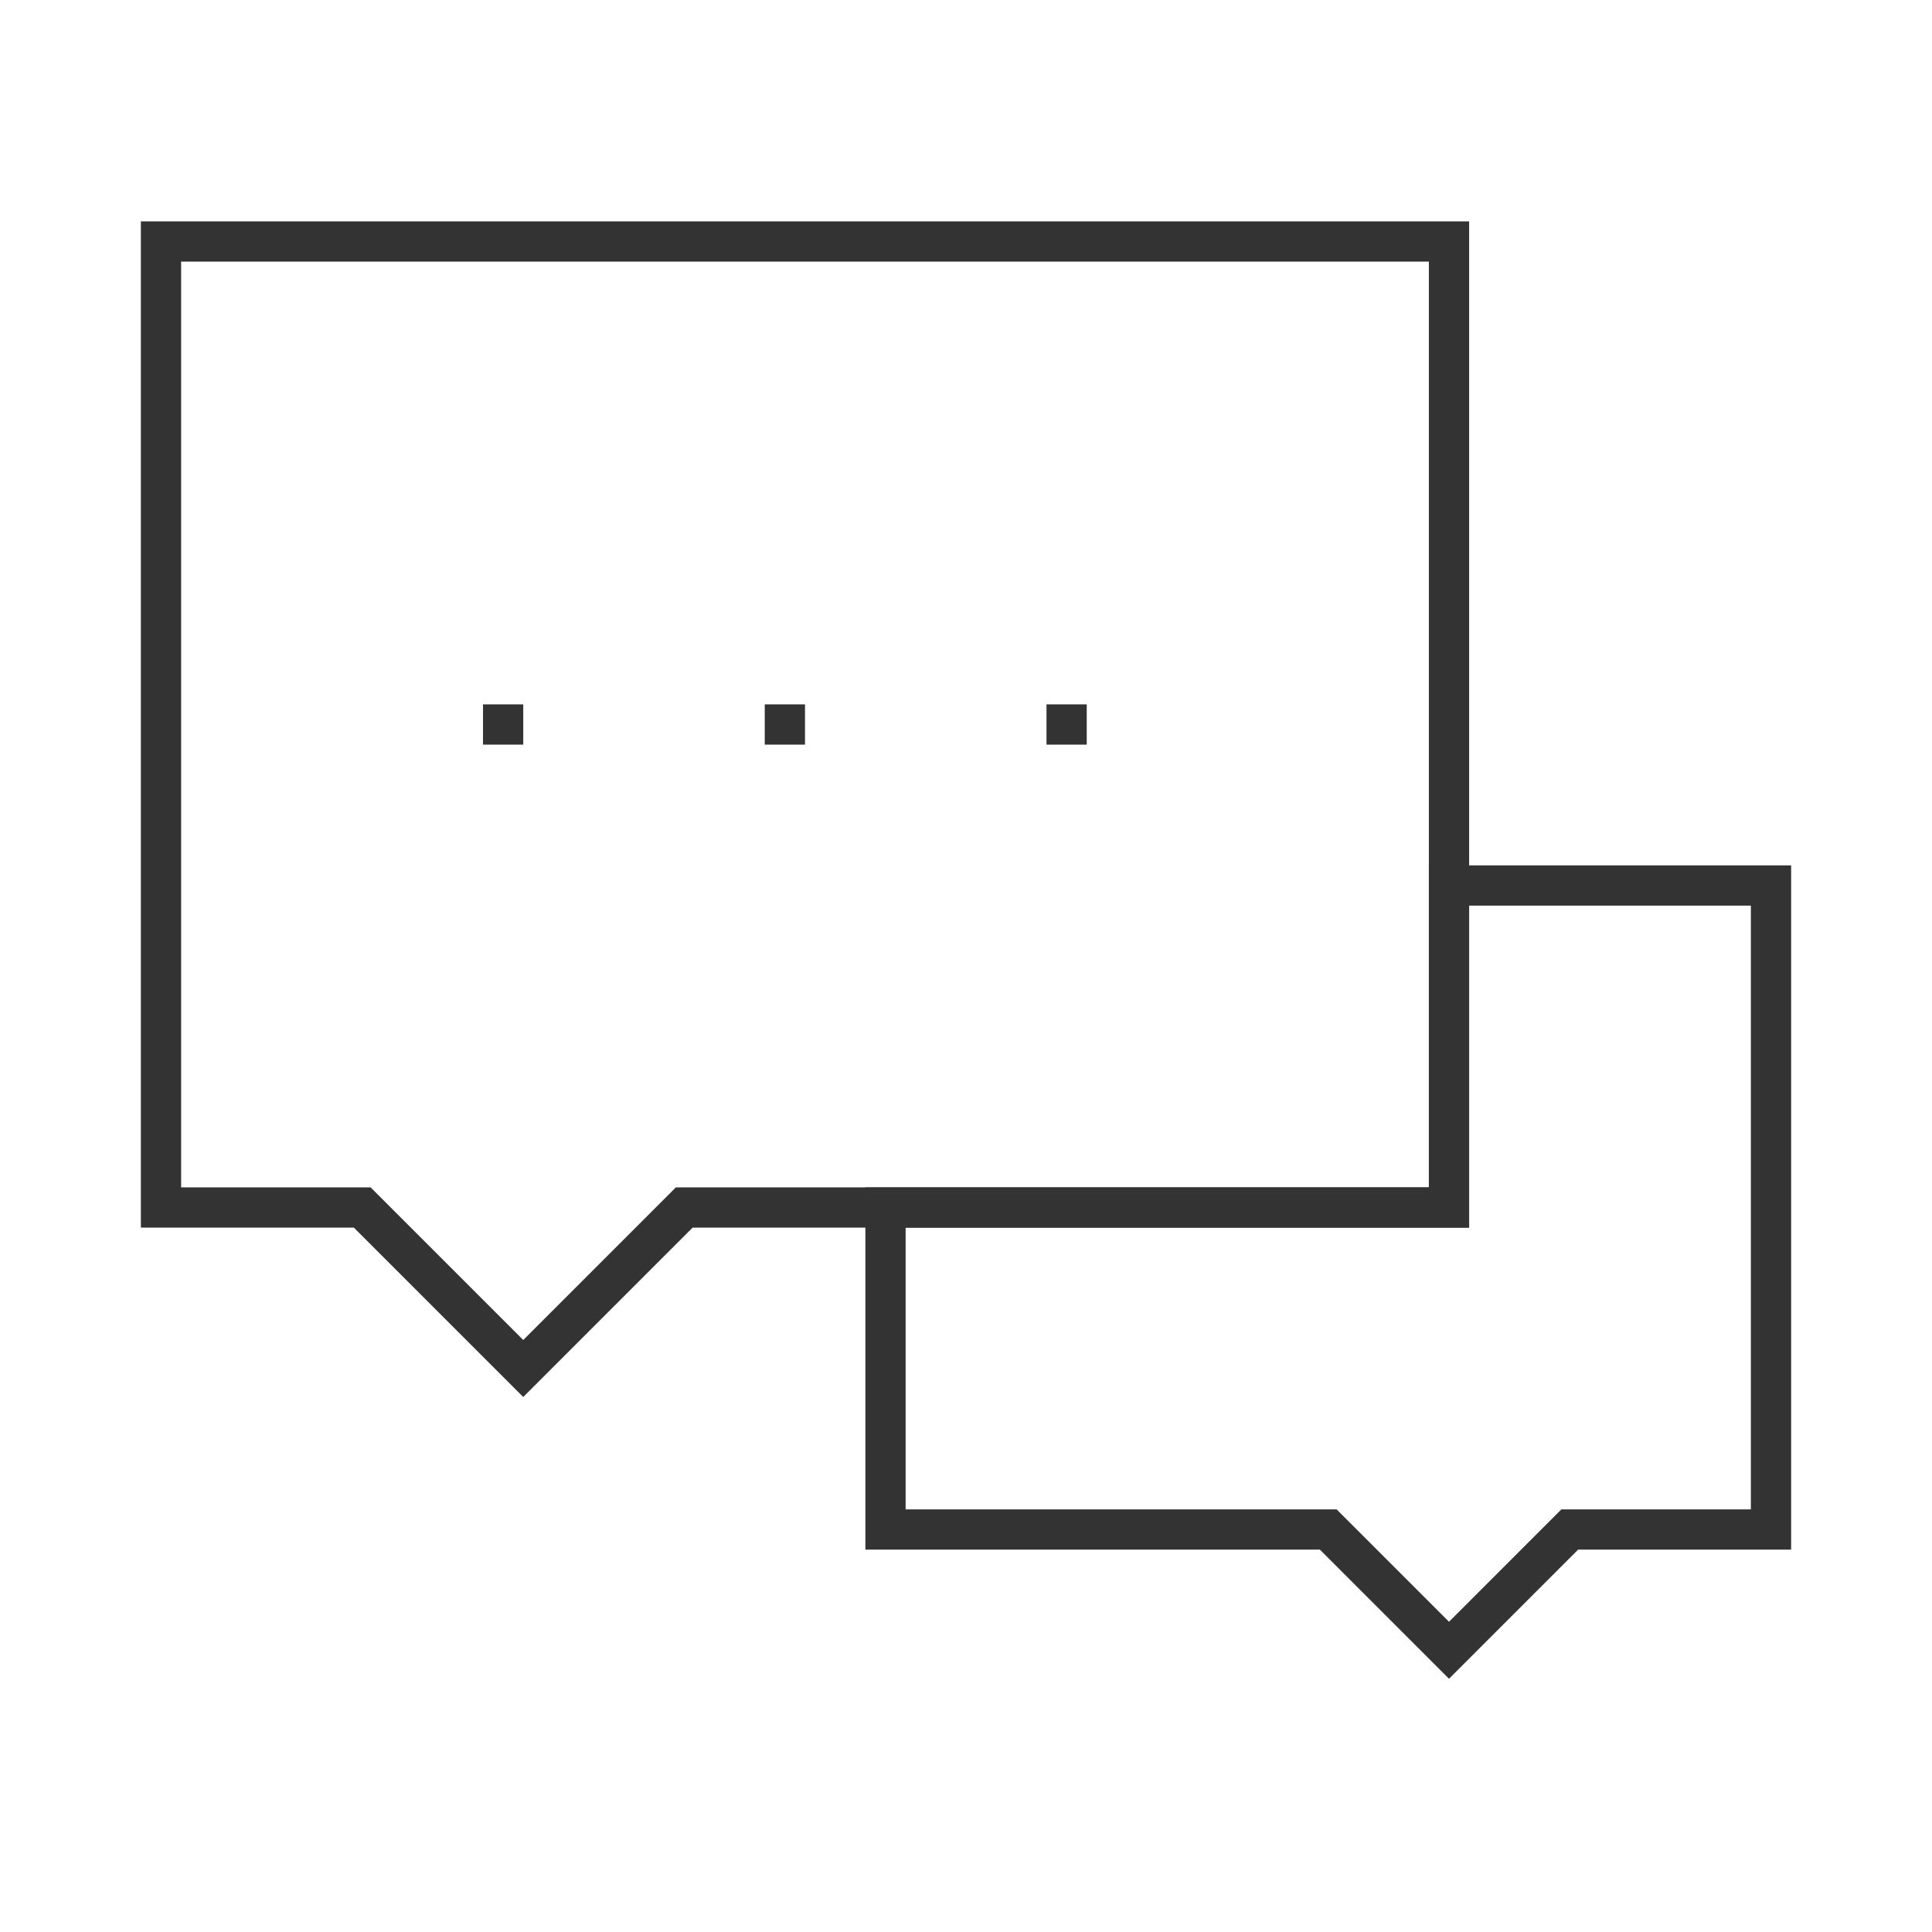 <?xml version="1.0" encoding="iso-8859-1"?>
<svg version="1.1" id="&#x56FE;&#x5C42;_1" xmlns="http://www.w3.org/2000/svg" xmlns:xlink="http://www.w3.org/1999/xlink" x="0px"
	 y="0px" viewBox="0 0 24 24" style="enable-background:new 0 0 24 24;" xml:space="preserve">
<path style="fill:#333333;" d="M18,20.854l-1.604-1.604H10.75v-4.5h7v-4h4.5v8.5h-2.646L18,20.854z M11.25,18.75h5.354L18,20.146
	l1.396-1.396h2.354v-7.5h-3.5v4h-7V18.75z"/>
<path style="fill:#333333;" d="M6.5,17.354L4.396,15.25H1.75V2.75h16.5v12.5H8.604L6.5,17.354z M2.25,14.75h2.354L6.5,16.646
	l1.896-1.896h9.354V3.25H2.25V14.75z"/>
<rect x="9.5" y="8.75" style="fill:#333333;" width="0.5" height="0.5"/>
<rect x="13" y="8.75" style="fill:#333333;" width="0.5" height="0.5"/>
<rect x="6" y="8.75" style="fill:#333333;" width="0.5" height="0.5"/>
</svg>






